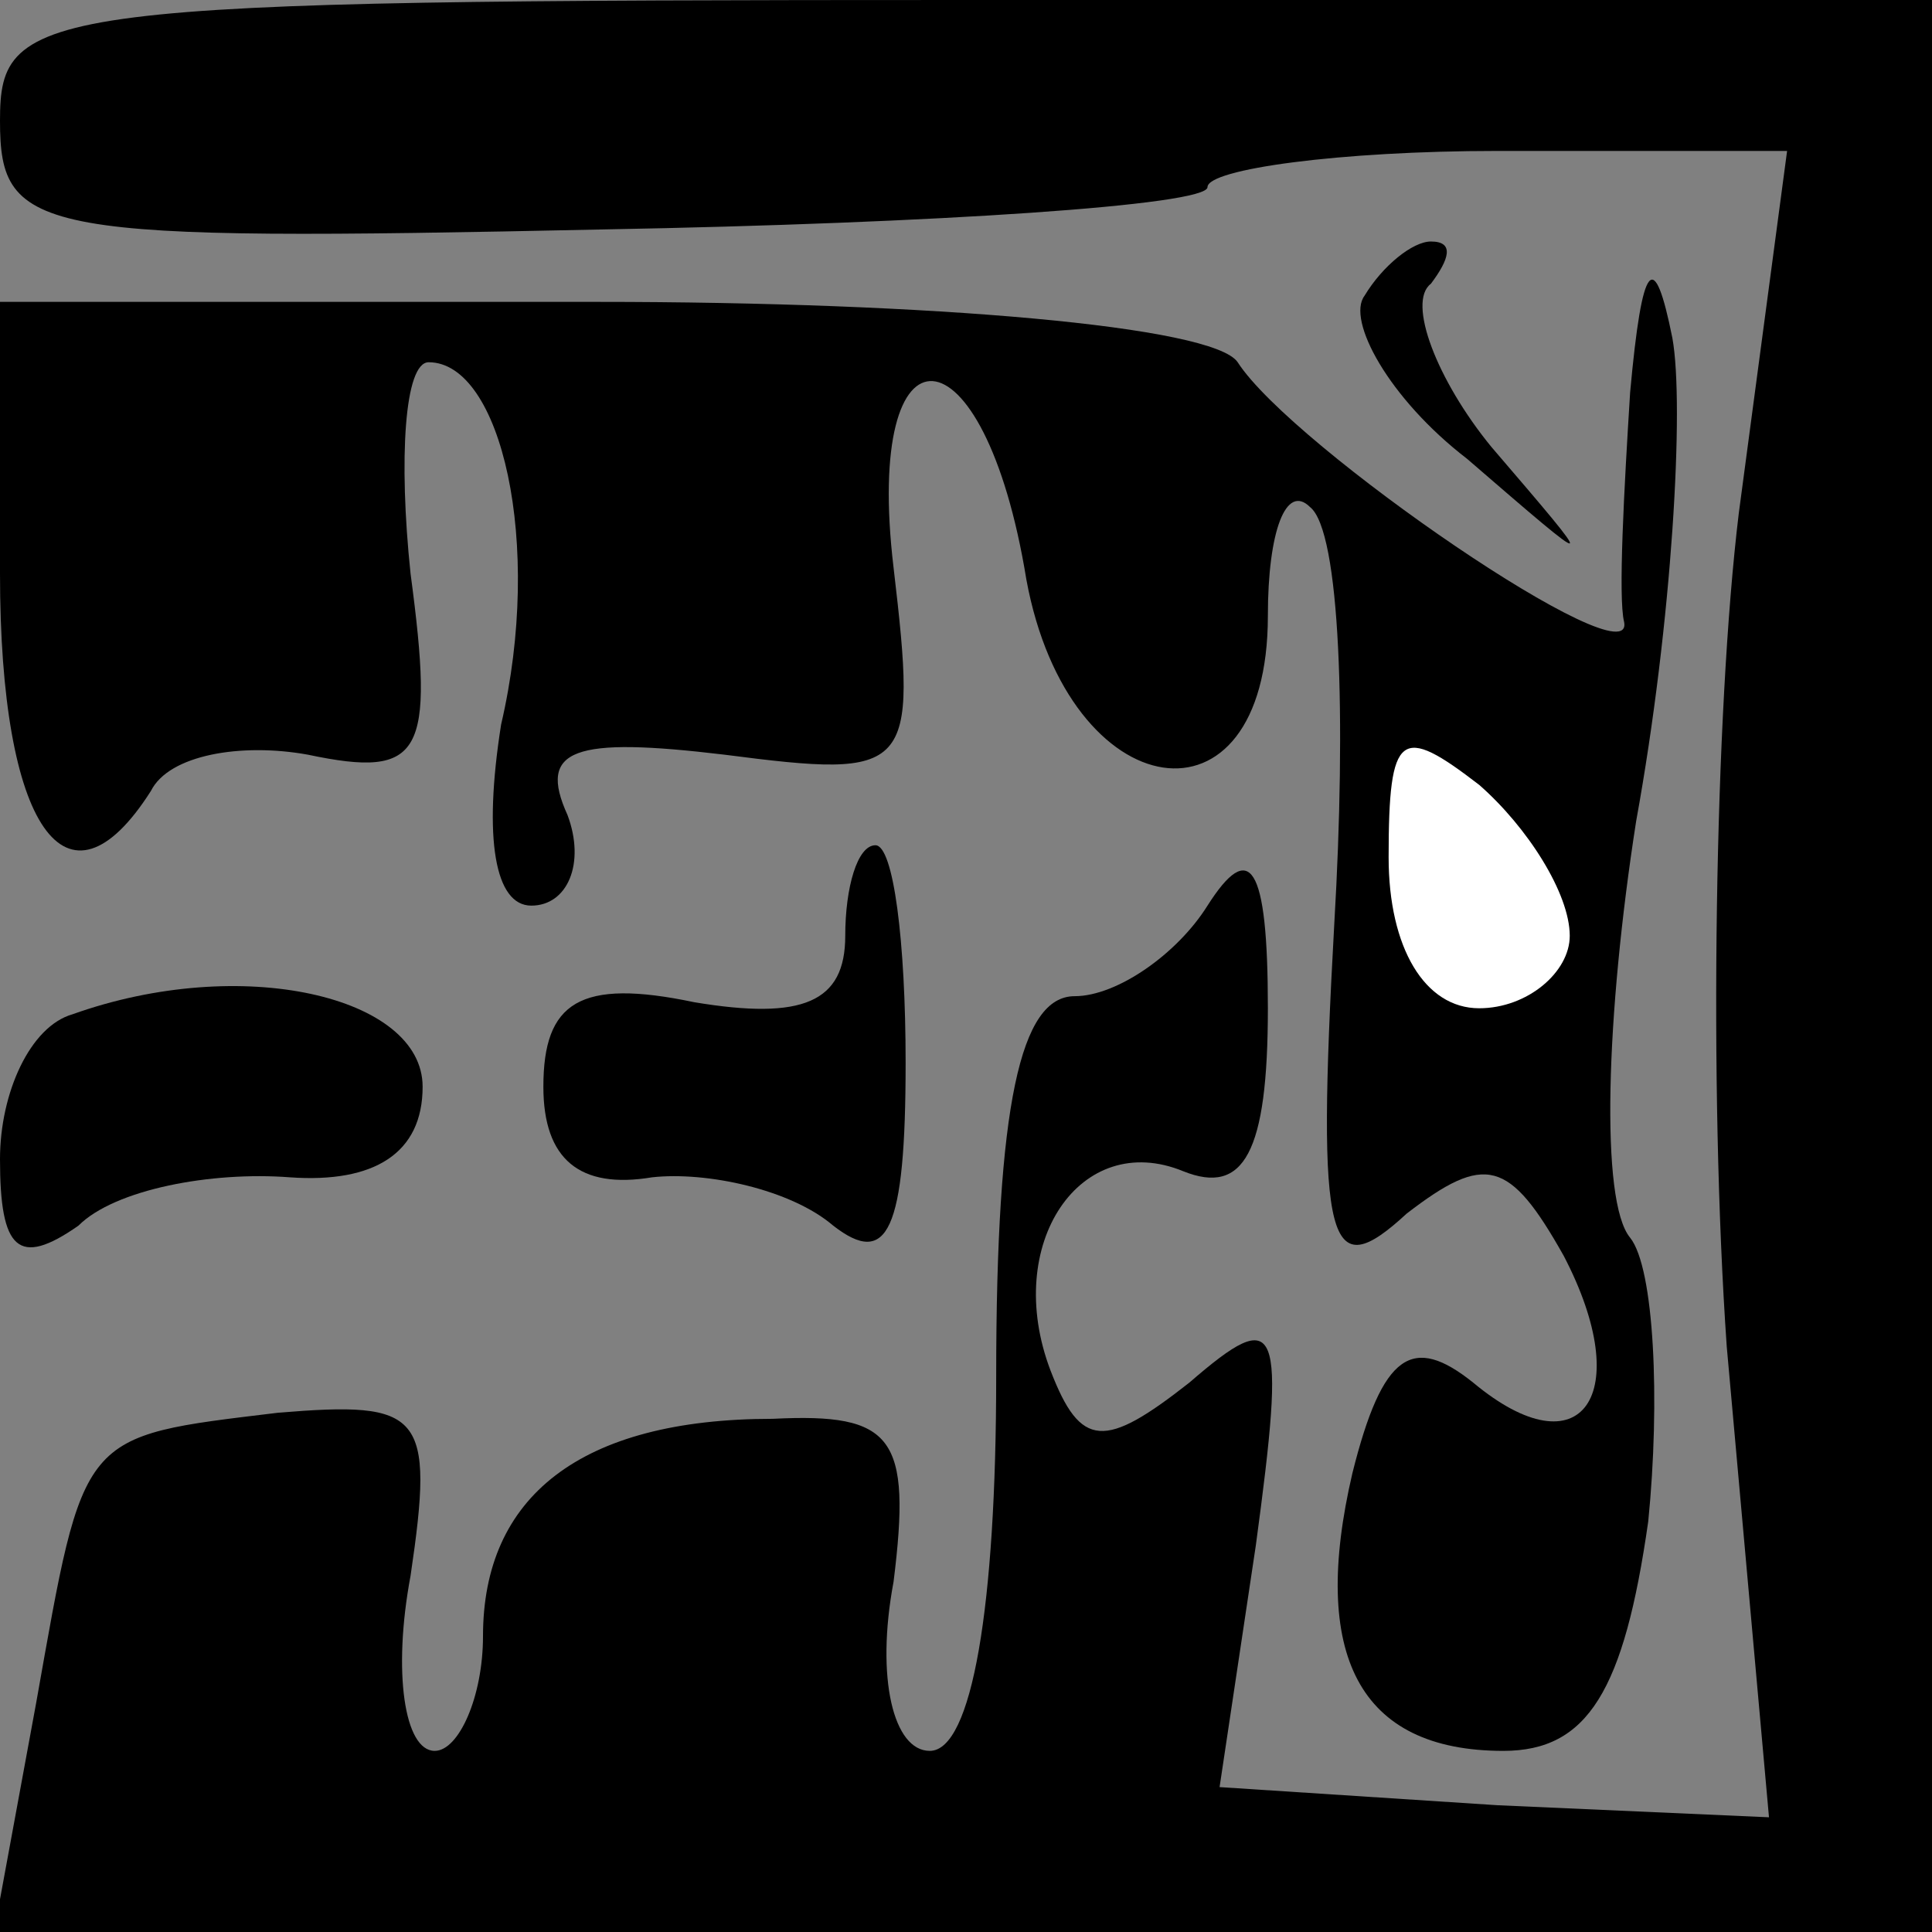 <?xml version="1.0" standalone="no"?>
<!DOCTYPE svg PUBLIC "-//W3C//DTD SVG 20010904//EN"
 "http://www.w3.org/TR/2001/REC-SVG-20010904/DTD/svg10.dtd">
<svg version="1.0" xmlns="http://www.w3.org/2000/svg"
 width="32pt" height="32pt" viewBox="0 0 32 32"
 preserveAspectRatio="xMidYMid meet">
<rect x="0" y="0" width="32" height="32" fill="#808080" stroke="none"/>
<g transform="translate(0,32) scale(0.1,-0.1)"
fill="#000000" stroke="none">
<path fill="#000000" stroke="none" d="M0 300 c0 -19 6 -20 100 -18 55 1 100
4 100 7 0 3 22 6 48 6 l48 0 -8 -60 c-4 -33 -5 -95 -2 -138 l7 -78 -45 2 -46
3 6 40 c5 37 4 40 -11 27 -14 -11 -18 -11 -23 2 -8 21 5 40 22 33 10 -4 14 3
14 27 0 24 -3 28 -10 17 -5 -8 -15 -15 -22 -15 -9 0 -13 -18 -13 -63 0 -38 -4
-62 -11 -62 -6 0 -9 12 -6 28 3 24 0 28 -20 27 -32 0 -48 -13 -48 -36 0 -10
-4 -19 -8 -19 -5 0 -7 13 -4 29 4 27 2 29 -22 27 -33 -4 -32 -3 -40 -48 l-7
-38 161 0 160 0 0 160 0 160 -160 0 c-154 0 -160 -1 -160 -20z"/>
<path fill="#000000" stroke="none" d="M226 271 c-3 -4 4 -17 17 -27 22 -19
22 -19 4 2 -9 11 -14 24 -10 27 3 4 4 7 0 7 -3 0 -8 -4 -11 -9z"/>
<path fill="#000000" stroke="none" d="M270 255 c-1 -16 -2 -34 -1 -38 2 -10
-55 29 -64 43 -4 6 -51 10 -106 10 l-99 0 0 -45 c0 -42 11 -58 25 -36 3 6 15
8 26 6 19 -4 21 0 17 30 -2 19 -1 35 3 35 12 0 19 -30 12 -60 -3 -19 -1 -30 5
-30 6 0 9 7 6 15 -5 11 1 13 26 10 31 -4 32 -3 28 31 -5 42 15 41 22 -2 7 -38
40 -43 40 -6 0 14 3 22 7 18 5 -4 6 -35 4 -69 -3 -54 -1 -60 12 -48 13 10 17
9 26 -7 12 -23 3 -36 -15 -21 -10 8 -15 5 -20 -15 -7 -30 1 -46 25 -46 14 0
20 10 24 38 2 20 1 42 -3 47 -5 6 -4 37 1 69 6 33 8 69 6 80 -3 15 -5 13 -7
-9z"/>
<path fill="#ffffff" stroke="none" d="M260 165 c0 -6 -7 -12 -15 -12 -9 0
-15 10 -15 25 0 21 2 22 15 12 8 -7 15 -18 15 -25z"/>
<path fill="#000000" stroke="none" d="M140 165 c0 -11 -7 -14 -25 -11 -19 4
-25 0 -25 -14 0 -12 6 -17 18 -15 9 1 23 -2 30 -8 9 -7 12 -1 12 27 0 20 -2
36 -5 36 -3 0 -5 -7 -5 -15z"/>
<path fill="#000000" stroke="none" d="M12 152 c-7 -2 -12 -13 -12 -24 0 -15
3 -18 13 -11 6 6 22 9 35 8 14 -1 22 4 22 15 0 15 -30 22 -58 12z"/>
</g>
</svg>
